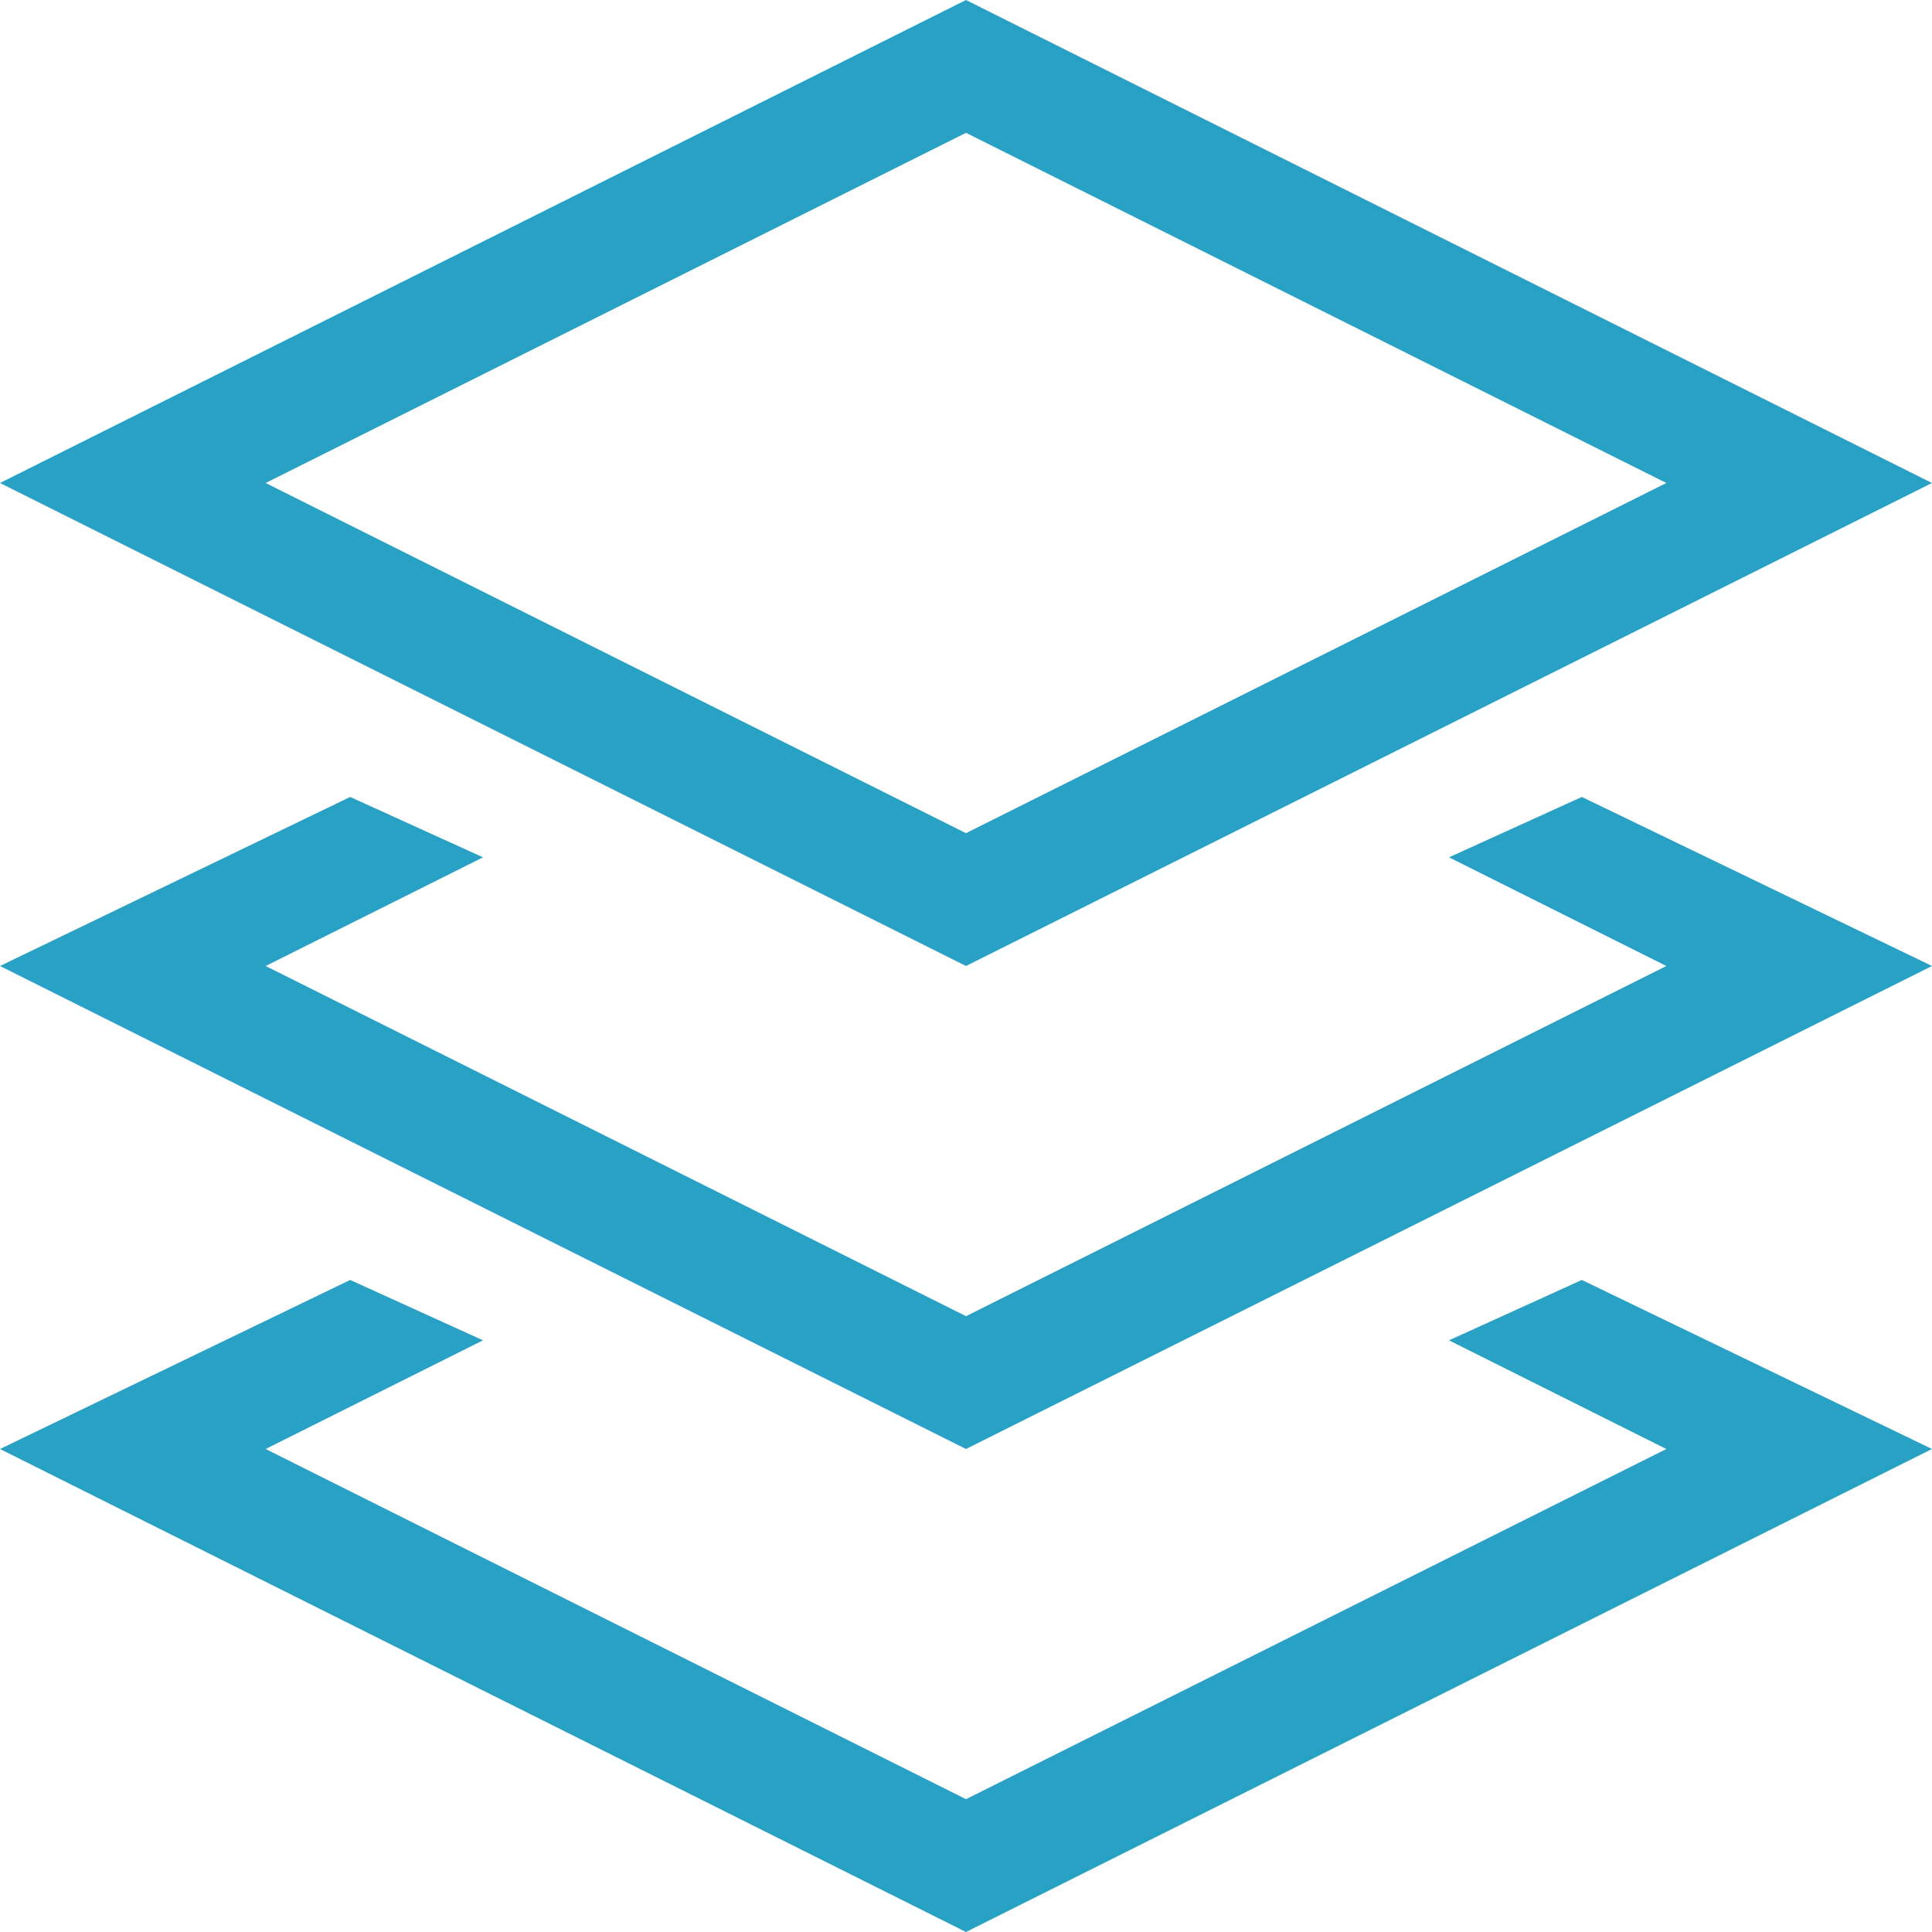 <?xml version="1.0" encoding="utf-8"?>
<!-- Generator: Adobe Illustrator 15.1.0, SVG Export Plug-In  -->
<!DOCTYPE svg PUBLIC "-//W3C//DTD SVG 1.1//EN" "http://www.w3.org/Graphics/SVG/1.1/DTD/svg11.dtd">
<svg version="1.1"
	 xmlns="http://www.w3.org/2000/svg" xmlns:xlink="http://www.w3.org/1999/xlink" xmlns:a="http://ns.adobe.com/AdobeSVGViewerExtensions/3.0/"
	 x="0px" y="0px" width="16px" height="16px" viewBox="0 0 16 16" style="overflow:visible;enable-background:new 0 0 16 16;"
	 xml:space="preserve" preserveAspectRatio="xMinYMid meet">
<defs>
</defs>
<path style="fill:#29a1c4;" d="M13.1,10.6L16,12l-8,4l-8-4l2.9-1.4L4,11.1L2.2,12L8,14.9l5.8-2.9L12,11.1L13.1,10.6z M12,7.1L13.8,8
	L8,10.9L2.2,8L4,7.1L2.9,6.6L0,8l8,4l8-4l-2.9-1.4L12,7.1z M16,4L8,8L0,4l8-4L16,4z M8,6.9L13.8,4L8,1.1L2.2,4L8,6.9z"/>
</svg>
